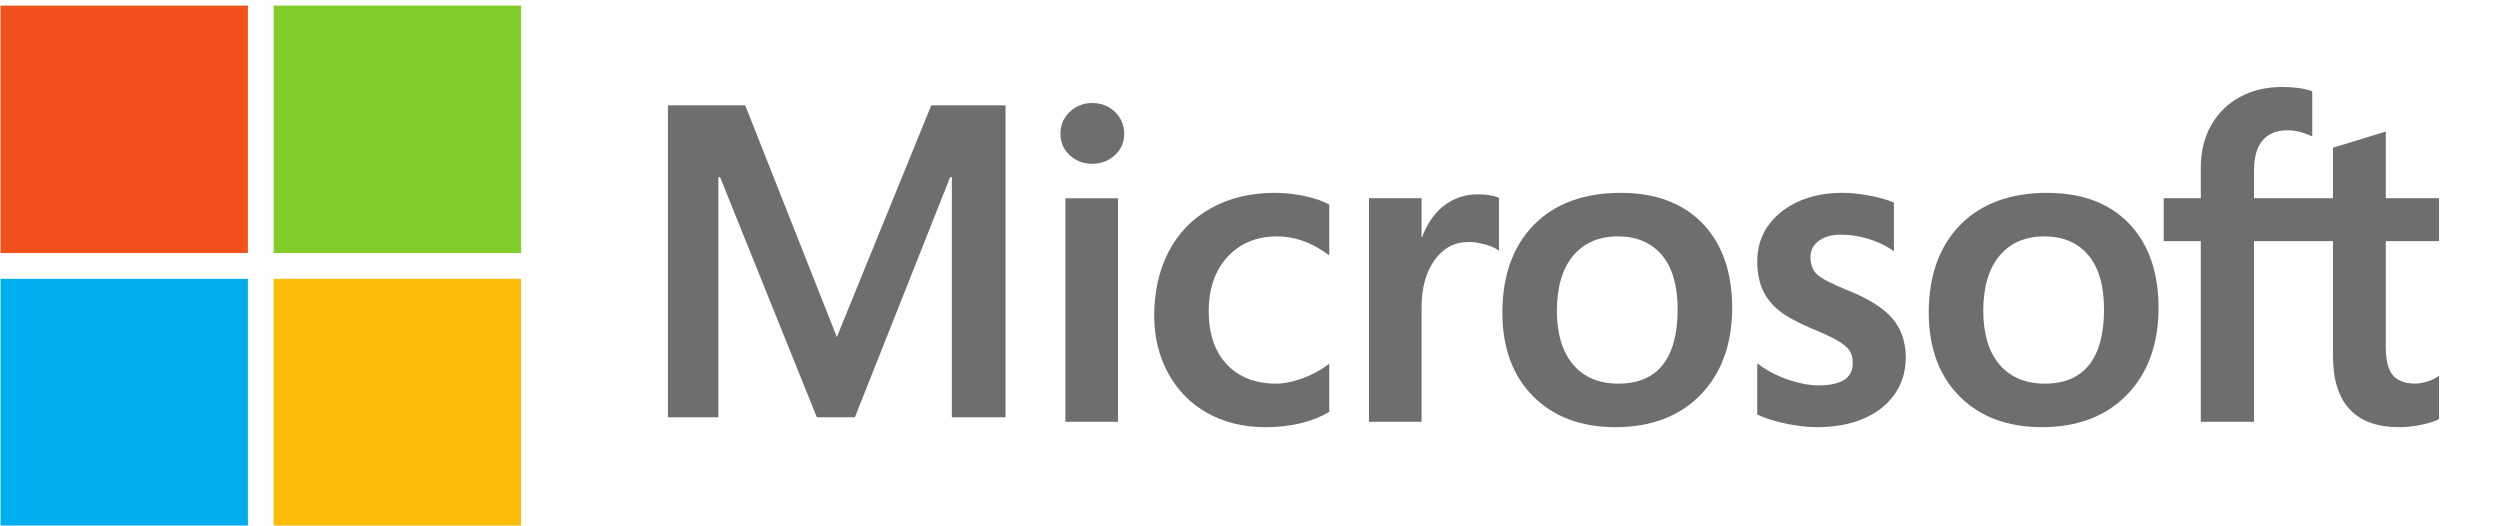 <?xml version="1.0" encoding="UTF-8" standalone="no"?>
<svg
   xmlns:dc="http://purl.org/dc/elements/1.1/"
   xmlns:cc="http://creativecommons.org/ns#"
   xmlns:rdf="http://www.w3.org/1999/02/22-rdf-syntax-ns#"
   xmlns:svg="http://www.w3.org/2000/svg"
   xmlns="http://www.w3.org/2000/svg"
   viewBox="0 0 1100 231.25"
   height="231.25"
   width="1100"
   xml:space="preserve"
   version="1.1"
   id="svg2"><defs
     id="defs6"><clipPath
       id="clipPath20"
       clipPathUnits="userSpaceOnUse"><path
         id="path22"
         d="M 0,185 503,185 503,0 0,0 0,185 Z" /></clipPath></defs><g
     transform="matrix(1.25,0,0,-1.25,0,231.25)"
     id="g10"><g
       transform="matrix(2.179,0,0,2.179,335.054,122.615)"
       id="g12"><path
         id="path14"
         style="fill:#706d6e;fill-opacity:1;fill-rule:nonzero;stroke:none"
         d="m 0,0 0,-38.776 8.669,0 0,50.39 -11.998,0 -15.251,-37.428 -14.8,37.428 -12.487,0 0,-50.39 8.147,0 0,38.78 0.28,0 15.628,-38.78 6.148,0 L -0.28,0 0,0 Z" /></g><g
       transform="matrix(2.179,0,0,2.179,-119.156,-109.633)"
       id="g16"><g
         clip-path="url(#clipPath20)"
         id="g18"><path
           id="path24"
           style="fill:#706d6e;fill-opacity:1;fill-rule:nonzero;stroke:none"
           d="m 235.285,103.192 -8.495,0 0,-36.112 8.495,0 0,36.112 z m -4.161,15.384 c -1.398,0 -2.617,-0.476 -3.619,-1.419 -1.006,-0.946 -1.516,-2.137 -1.516,-3.542 0,-1.383 0.504,-2.552 1.5,-3.473 0.99,-0.918 2.213,-1.383 3.635,-1.383 1.422,0 2.65,0.465 3.652,1.382 1.008,0.922 1.519,2.091 1.519,3.474 0,1.356 -0.497,2.535 -1.478,3.504 -0.979,0.967 -2.222,1.457 -3.693,1.457" /><g
           transform="translate(260.618,104.062)"
           id="g26"><path
             id="path28"
             style="fill:#706d6e;fill-opacity:1;fill-rule:nonzero;stroke:none"
             d="m 0,0 c -3.897,0 -7.373,-0.836 -10.33,-2.483 -2.963,-1.651 -5.254,-4.008 -6.813,-7.006 -1.552,-2.99 -2.34,-6.483 -2.34,-10.378 0,-3.412 0.764,-6.543 2.274,-9.303 1.511,-2.764 3.65,-4.926 6.357,-6.426 2.703,-1.498 5.827,-2.258 9.286,-2.258 4.037,0 7.484,0.807 10.247,2.399 l 0.112,0.064 0,7.782 -0.357,-0.26 c -1.252,-0.912 -2.651,-1.64 -4.156,-2.164 -1.501,-0.524 -2.87,-0.789 -4.07,-0.789 -3.333,0 -6.009,1.043 -7.951,3.099 -1.947,2.059 -2.934,4.95 -2.934,8.588 0,3.661 1.029,6.626 3.058,8.814 2.022,2.182 4.703,3.289 7.967,3.289 2.792,0 5.513,-0.946 8.087,-2.813 l 0.356,-0.259 0,8.2 -0.115,0.065 C 7.709,-1.297 6.388,-0.849 4.748,-0.51 3.115,-0.171 1.518,0 0,0" /></g><g
           transform="translate(284.325,96.939)"
           id="g30"><path
             id="path32"
             style="fill:#706d6e;fill-opacity:1;fill-rule:nonzero;stroke:none"
             d="m 0,0 0,6.254 -8.495,0 0,-36.112 8.495,0 0,18.472 c 0,3.142 0.712,5.722 2.117,7.671 1.388,1.926 3.237,2.902 5.494,2.902 0.765,0 1.624,-0.126 2.554,-0.376 0.921,-0.248 1.588,-0.517 1.981,-0.801 l 0.357,-0.258 0,8.564 -0.138,0.059 C 11.574,6.711 10.455,6.881 9.039,6.881 6.905,6.881 4.994,6.195 3.358,4.844 1.922,3.657 0.884,2.03 0.09,0 L 0,0 Z" /></g><g
           transform="translate(316.132,73.24)"
           id="g34"><path
             id="path36"
             style="fill:#706d6e;fill-opacity:1;fill-rule:nonzero;stroke:none"
             d="m 0,0 c -3.12,0 -5.582,1.035 -7.316,3.074 -1.745,2.049 -2.628,4.969 -2.628,8.682 0,3.829 0.884,6.826 2.63,8.911 1.734,2.072 4.171,3.123 7.245,3.123 2.981,0 5.354,-1.004 7.055,-2.986 C 8.695,18.812 9.562,15.839 9.562,11.965 9.562,8.043 8.746,5.031 7.138,3.016 5.541,1.016 3.141,0 0,0 m 0.384,30.822 c -5.956,0 -10.686,-1.745 -14.057,-5.186 -3.37,-3.442 -5.08,-8.205 -5.08,-14.158 0,-5.656 1.669,-10.202 4.959,-13.515 3.29,-3.315 7.767,-4.994 13.307,-4.994 5.771,0 10.408,1.769 13.779,5.258 3.369,3.486 5.078,8.203 5.078,14.017 0,5.743 -1.603,10.325 -4.765,13.616 -3.164,3.293 -7.613,4.962 -13.221,4.962" /></g><g
           transform="translate(352.393,104.062)"
           id="g38"><path
             id="path40"
             style="fill:#706d6e;fill-opacity:1;fill-rule:nonzero;stroke:none"
             d="m 0,0 c -4.051,0 -7.401,-1.036 -9.961,-3.079 -2.575,-2.055 -3.881,-4.75 -3.881,-8.012 0,-1.695 0.282,-3.201 0.837,-4.478 0.558,-1.282 1.422,-2.41 2.57,-3.357 1.139,-0.939 2.897,-1.923 5.227,-2.924 1.958,-0.806 3.419,-1.488 4.347,-2.025 0.907,-0.527 1.551,-1.056 1.914,-1.572 0.353,-0.504 0.533,-1.194 0.533,-2.047 0,-2.426 -1.817,-3.606 -5.556,-3.606 -1.386,0 -2.968,0.289 -4.701,0.86 -1.734,0.57 -3.354,1.39 -4.814,2.441 l -0.357,0.256 0,-8.279 0.131,-0.061 c 1.217,-0.562 2.751,-1.035 4.559,-1.408 1.805,-0.373 3.444,-0.563 4.869,-0.563 4.396,0 7.935,1.041 10.518,3.096 2.599,2.069 3.916,4.828 3.916,8.203 0,2.434 -0.709,4.522 -2.107,6.205 -1.388,1.67 -3.797,3.203 -7.158,4.558 -2.677,1.074 -4.393,1.967 -5.1,2.651 -0.682,0.662 -1.028,1.597 -1.028,2.782 0,1.05 0.427,1.891 1.305,2.573 0.884,0.685 2.115,1.033 3.659,1.033 1.433,0 2.899,-0.226 4.357,-0.67 1.457,-0.443 2.736,-1.037 3.805,-1.764 l 0.351,-0.24 0,7.854 L 8.1,-1.515 C 7.114,-1.093 5.815,-0.731 4.237,-0.438 2.665,-0.147 1.239,0 0,0" /></g><g
           transform="translate(385.011,73.24)"
           id="g42"><path
             id="path44"
             style="fill:#706d6e;fill-opacity:1;fill-rule:nonzero;stroke:none"
             d="m 0,0 c -3.121,0 -5.582,1.035 -7.316,3.074 -1.745,2.049 -2.629,4.97 -2.629,8.682 0,3.829 0.884,6.826 2.63,8.911 1.735,2.072 4.172,3.123 7.245,3.123 2.982,0 5.355,-1.004 7.055,-2.986 C 8.694,18.812 9.562,15.839 9.562,11.965 9.562,8.043 8.746,5.031 7.138,3.016 5.541,1.016 3.14,0 0,0 m 0.383,30.822 c -5.955,0 -10.685,-1.745 -14.057,-5.186 -3.37,-3.442 -5.079,-8.205 -5.079,-14.158 0,-5.654 1.668,-10.202 4.958,-13.515 3.29,-3.315 7.768,-4.994 13.307,-4.994 5.772,0 10.408,1.769 13.779,5.258 3.37,3.486 5.078,8.203 5.078,14.017 0,5.743 -1.602,10.325 -4.764,13.616 -3.164,3.293 -7.613,4.962 -13.222,4.962" /></g><g
           transform="translate(448.69,96.265)"
           id="g46"><path
             id="path48"
             style="fill:#706d6e;fill-opacity:1;fill-rule:nonzero;stroke:none"
             d="m 0,0 0,6.928 -8.602,0 0,10.77 -0.291,-0.089 -8.08,-2.472 -0.159,-0.049 0,-8.16 -12.754,0 0,4.545 c 0,2.117 0.474,3.737 1.407,4.817 0.926,1.068 2.252,1.61 3.941,1.61 1.215,0 2.473,-0.286 3.738,-0.85 l 0.318,-0.142 0,7.296 -0.15,0.055 c -1.18,0.424 -2.787,0.638 -4.777,0.638 -2.51,0 -4.79,-0.546 -6.778,-1.628 -1.99,-1.084 -3.555,-2.631 -4.651,-4.598 -1.093,-1.965 -1.647,-4.234 -1.647,-6.745 l 0,-4.998 -5.991,0 0,-6.928 5.991,0 0,-29.185 8.599,0 0,29.185 12.754,0 0,-18.547 c 0,-7.638 3.603,-11.509 10.708,-11.509 1.168,0 2.397,0.137 3.652,0.405 1.277,0.275 2.147,0.55 2.659,0.843 l 0.113,0.067 0,6.992 -0.35,-0.232 c -0.466,-0.311 -1.047,-0.565 -1.729,-0.754 -0.685,-0.192 -1.256,-0.289 -1.698,-0.289 -1.665,0 -2.897,0.449 -3.661,1.334 -0.773,0.893 -1.164,2.455 -1.164,4.64 L -8.602,0 0,0 Z" /></g><path
           id="path50"
           style="fill:#f1511b;fill-opacity:1;fill-rule:nonzero;stroke:none"
           d="m 94.732,94.348 -39.961,0 0,39.961 39.961,0 0,-39.961 z" /><path
           id="path52"
           style="fill:#80cc28;fill-opacity:1;fill-rule:nonzero;stroke:none"
           d="m 138.853,94.348 -39.96,0 0,39.961 39.96,0 0,-39.961 z" /><path
           id="path54"
           style="fill:#00adef;fill-opacity:1;fill-rule:nonzero;stroke:none"
           d="m 94.731,50.211 -39.96,0 0,39.961 39.96,0 0,-39.961 z" /><path
           id="path56"
           style="fill:#fbbc09;fill-opacity:1;fill-rule:nonzero;stroke:none"
           d="m 138.853,50.211 -39.96,0 0,39.961 39.96,0 0,-39.961 z" /></g></g></g></svg>
